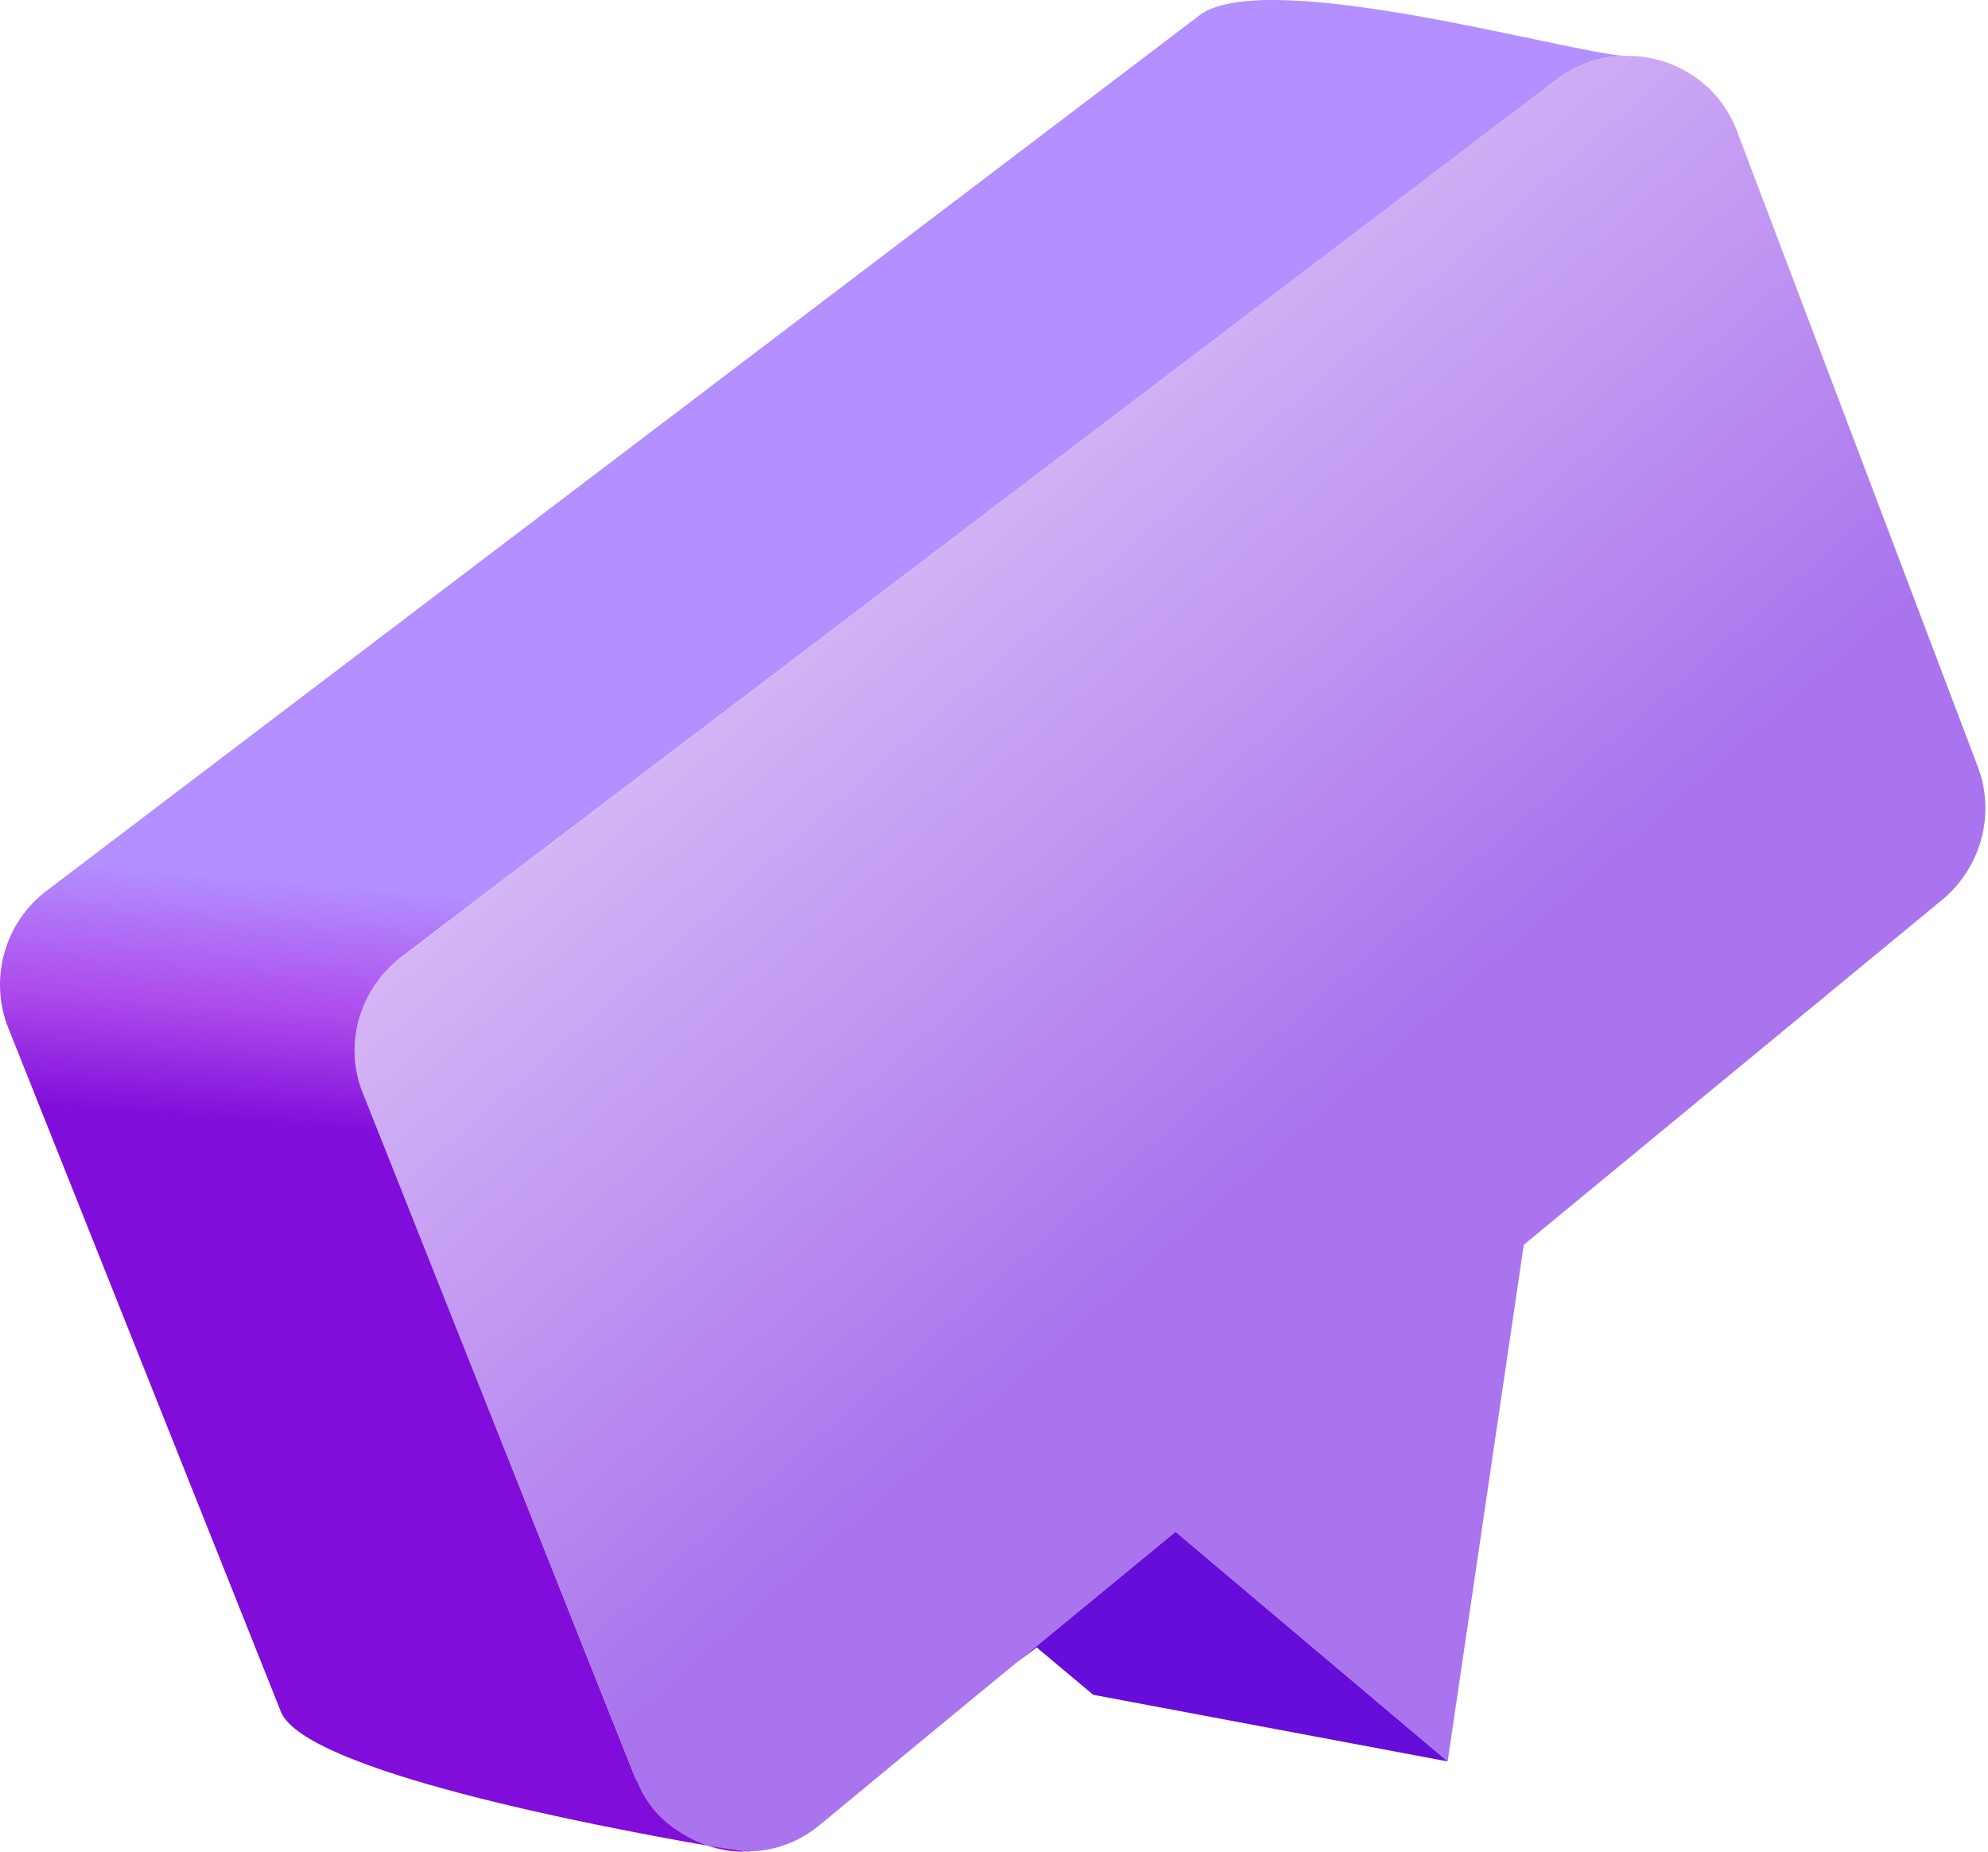<svg width="644" height="600" viewBox="0 0 644 600" fill="none" xmlns="http://www.w3.org/2000/svg">
<path d="M562.683 42.476L640.721 248.447C646.478 263.623 641.822 280.912 629.26 291.405L493.616 403.237L468.959 570.598L380.815 496.214L329.327 538.564L305.981 557.772L265.435 591.285C258.569 596.954 250.567 599.622 242.556 599.771C233.736 600.22 225.171 597.465 218.348 592.174C213.19 588.503 209.008 583.363 206.35 577.148C206.112 576.813 206.042 576.355 205.795 576.021L190.144 536.689L117.625 354.443C111.208 338.712 116.314 320.604 129.905 310.146L431.731 80.909L504.302 25.785C511.072 20.689 518.906 18.145 526.468 18.074C527.216 18.048 527.956 18.03 528.37 18.241L528.537 18.118C543.115 18.62 557.041 27.467 562.683 42.476Z" fill="url(#paint0_linear_10_2)"/>
<path d="M526.433 18.092C518.898 18.092 511.063 20.653 504.285 25.776L431.661 80.927L129.861 310.102C116.305 320.648 111.181 338.729 117.66 354.398L190.135 536.716L205.804 576.038C206.103 576.338 206.103 576.795 206.411 577.095C208.973 583.424 213.199 588.547 218.313 592.165C221.632 594.577 225.241 596.532 229.158 597.887C192.996 591.558 98.672 573.626 90.987 554.489L2.694 333.007C-3.635 317.188 1.488 298.958 14.904 288.711L389.327 4.385C412.673 -10.536 508.959 17.343 526.433 18.092Z" fill="url(#paint1_linear_10_2)"/>
<path d="M230.056 598.037C235.179 598.794 238.947 599.393 241.209 599.842C237.292 599.85 233.674 599.243 230.056 598.037Z" fill="url(#paint2_linear_10_2)"/>
<path d="M242.864 600C242.565 600 242.266 600 241.658 599.85H242.565C242.715 599.85 242.715 599.85 242.864 600Z" fill="url(#paint3_linear_10_2)"/>
<path d="M468.959 570.607L354.151 549.031L335.832 533.679L329.327 538.573L380.815 496.222L468.959 570.607Z" fill="url(#paint4_linear_10_2)"/>
<defs>
<linearGradient id="paint0_linear_10_2" x1="212.637" y1="84.669" x2="444.172" y2="348.656" gradientUnits="userSpaceOnUse">
<stop stop-color="#EAD6FA"/>
<stop offset="1" stop-color="#A974ED"/>
</linearGradient>
<linearGradient id="paint1_linear_10_2" x1="252.572" y1="298.168" x2="246.09" y2="377.573" gradientUnits="userSpaceOnUse">
<stop stop-color="#B38FFF"/>
<stop offset="0.548" stop-color="#AD49EB"/>
<stop offset="1" stop-color="#800DDA"/>
</linearGradient>
<linearGradient id="paint2_linear_10_2" x1="260.137" y1="298.779" x2="253.655" y2="378.185" gradientUnits="userSpaceOnUse">
<stop stop-color="#CE8FFF"/>
<stop offset="0.548" stop-color="#AD49EB"/>
<stop offset="1" stop-color="#980DDA"/>
</linearGradient>
<linearGradient id="paint3_linear_10_2" x1="266.801" y1="299.252" x2="260.316" y2="378.677" gradientUnits="userSpaceOnUse">
<stop stop-color="#BA8FFF"/>
<stop offset="0.548" stop-color="#B749EB"/>
<stop offset="1" stop-color="#740DDA"/>
</linearGradient>
<linearGradient id="paint4_linear_10_2" x1="425.505" y1="-318.451" x2="414.509" y2="46.406" gradientUnits="userSpaceOnUse">
<stop stop-color="#C08FFF"/>
<stop offset="0.548" stop-color="#CB49EB"/>
<stop offset="1" stop-color="#670DDA"/>
</linearGradient>
</defs>
</svg>
